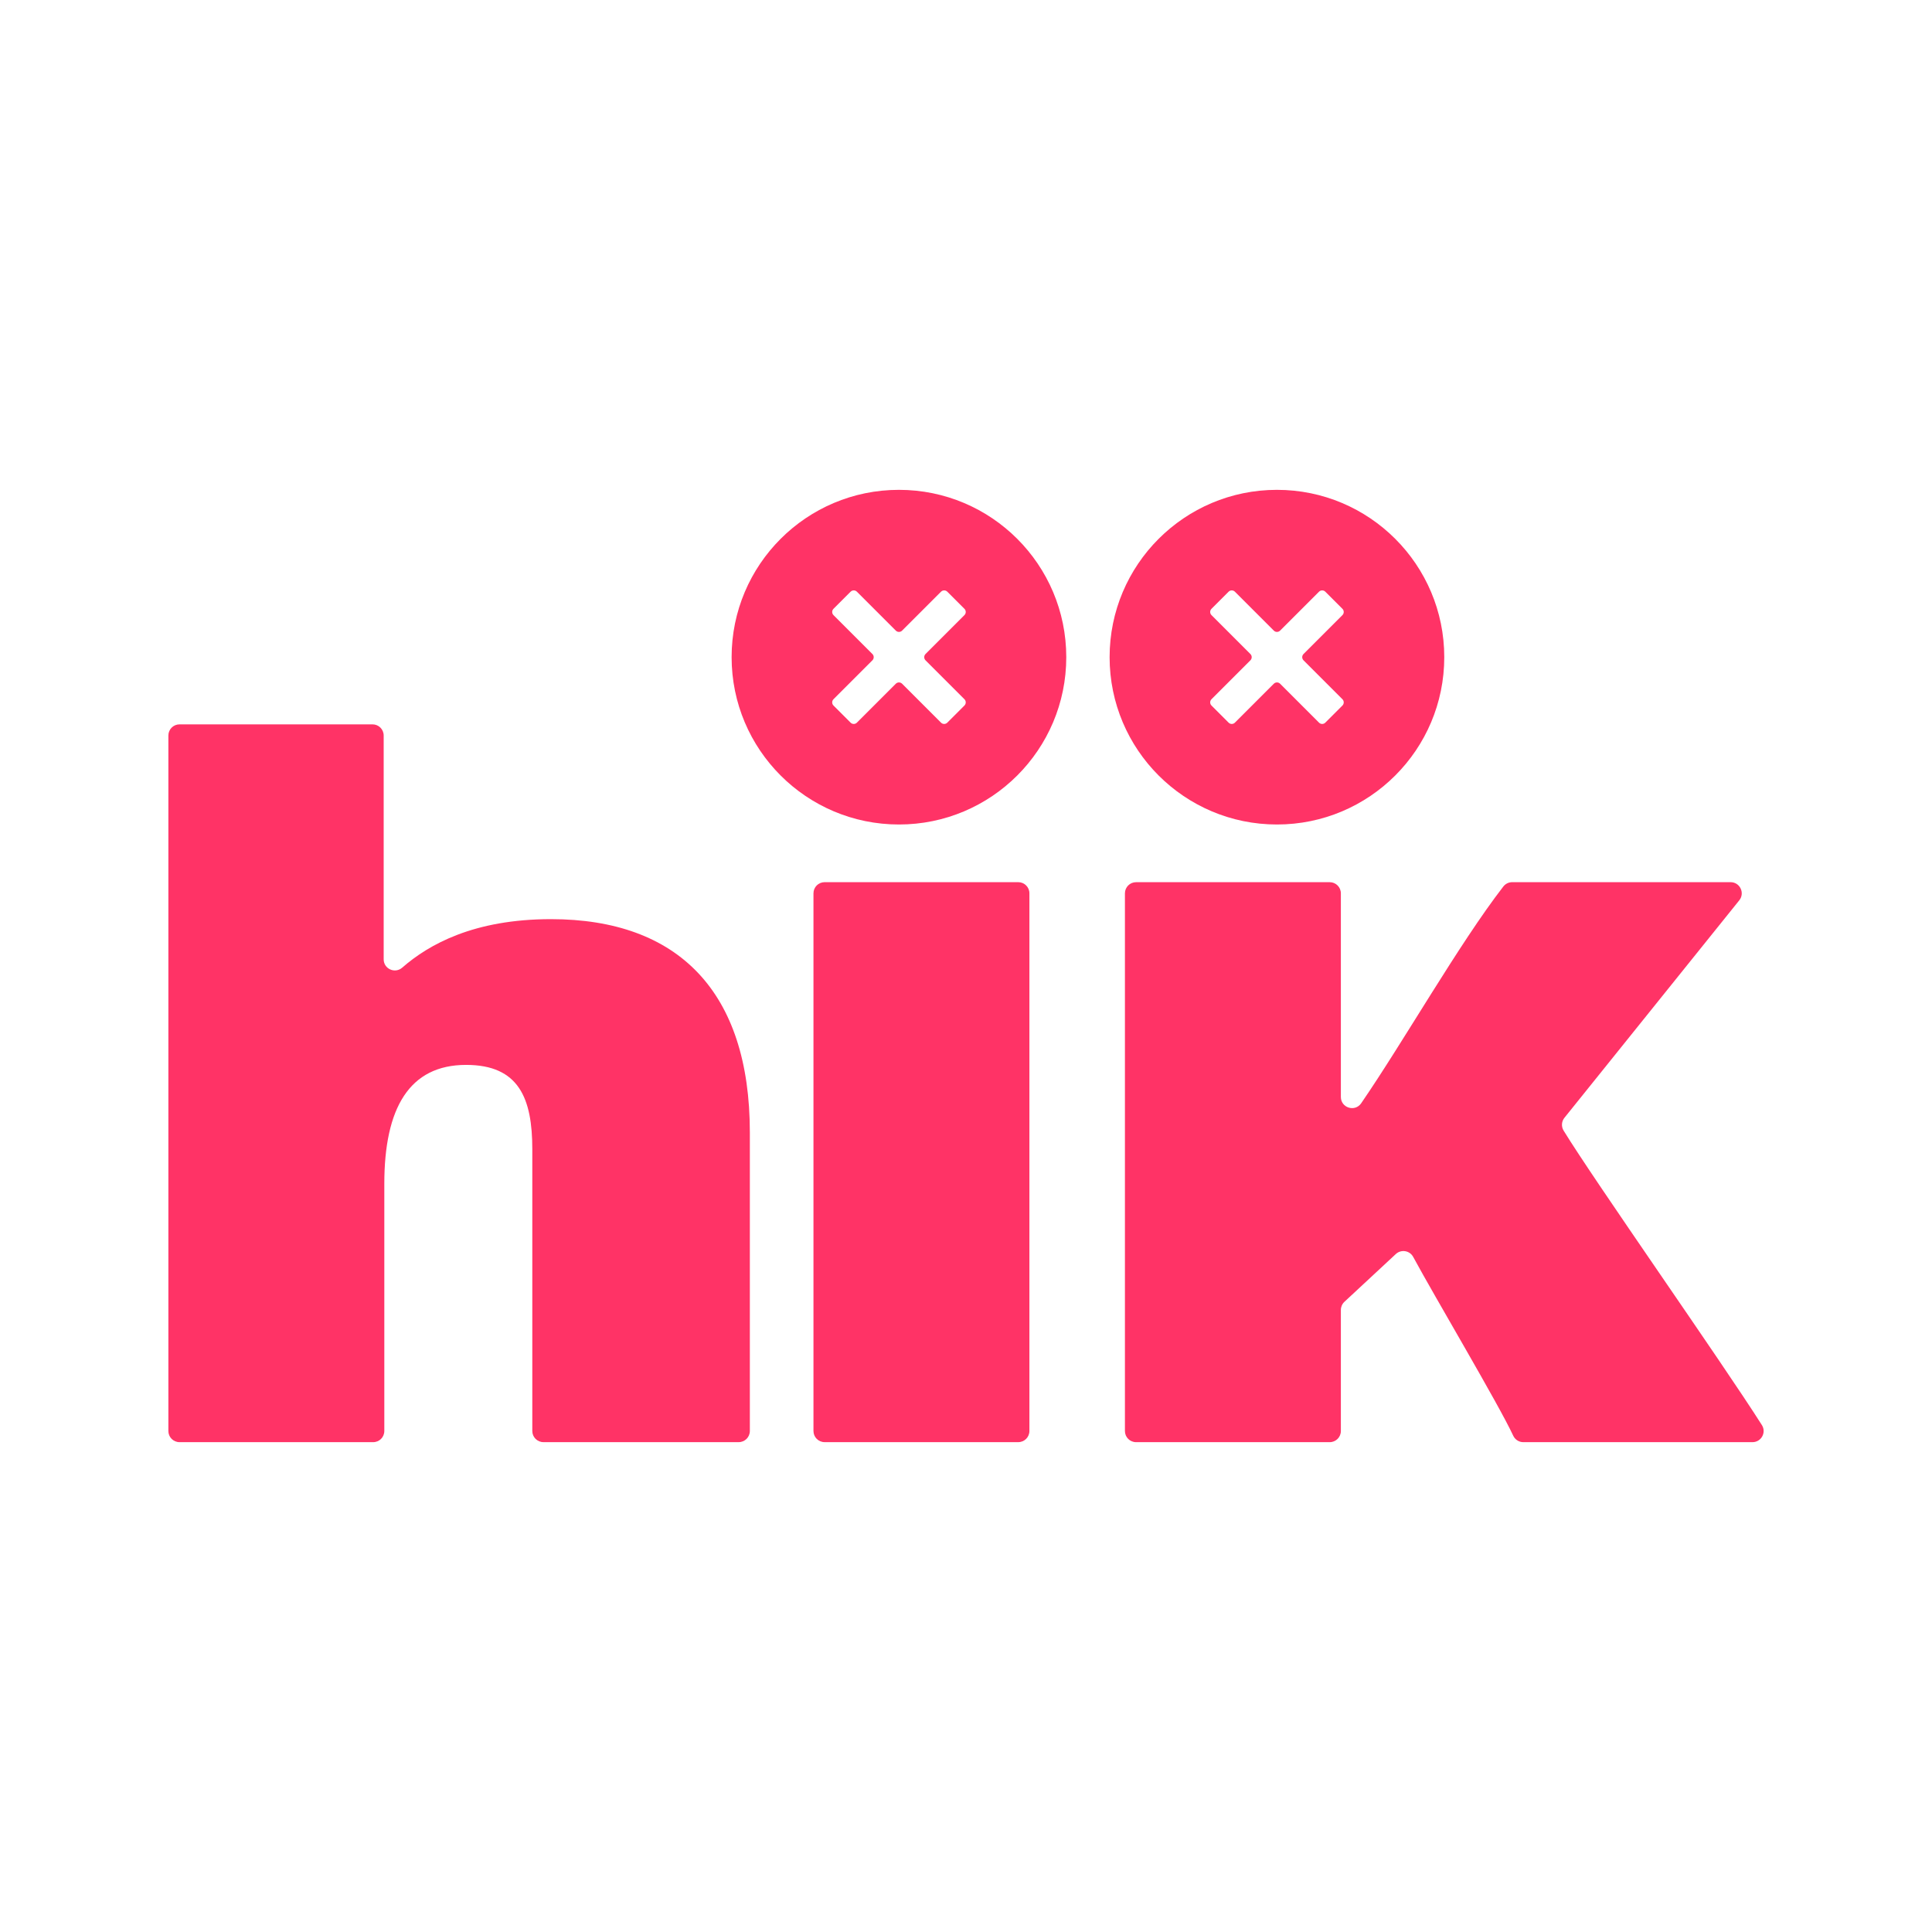 <?xml version="1.0" encoding="UTF-8"?>
<svg id="Layer_1" xmlns="http://www.w3.org/2000/svg" version="1.1" viewBox="0 0 1000 1000">
  <!-- Generator: Adobe Illustrator 29.4.0, SVG Export Plug-In . SVG Version: 2.1.0 Build 152)  -->
  <defs>
    <style>
      .st0 {
        fill: #ff3366;
      }
    </style>
  </defs>
  <path class="st0" d="M198.59,380.69v115.84c0,4.98,5.85,7.59,9.61,4.31,13.78-12.03,37.1-25.09,77-25.09,65.91,0,102.92,37.6,102.92,110.41v154.52c0,3.19-2.58,5.77-5.77,5.77h-101.06c-3.19,0-5.77-2.58-5.77-5.77v-145.84c0-26.23-6.84-43.65-34.27-43.65-29.35,0-42.33,22.29-42.33,61.54v127.96c0,3.19-2.58,5.77-5.77,5.77h-100.23c-3.19,0-5.77-2.58-5.77-5.77v-359.99c0-3.19,2.58-5.77,5.77-5.77h99.9c3.19,0,5.77,2.58,5.77,5.77Z"/>
  <path class="st0" d="M426.82,456.61h100.23c3.19,0,5.77,2.58,5.77,5.77v278.3c0,3.19-2.58,5.77-5.77,5.77h-100.23c-3.19,0-5.77-2.58-5.77-5.77v-278.3c0-3.19,2.58-5.77,5.77-5.77Z"/>
  <path class="st0" d="M704.55,571.04c22.07-32.13,50.58-82.44,73.56-112.17,1.1-1.42,2.79-2.26,4.58-2.26h113.06c4.85,0,7.53,5.61,4.5,9.39l-90.5,112.56c-1.53,1.9-1.7,4.55-.43,6.63,15.92,26.01,81.8,119.59,102.63,152.42,2.44,3.84-.33,8.85-4.88,8.85h-118.61c-2.25,0-4.29-1.32-5.23-3.37-7.36-15.92-40.89-72.34-51.76-92.51-1.79-3.33-6.24-4.06-9.01-1.48l-26.59,24.71c-1.17,1.09-1.84,2.62-1.84,4.23v62.65c0,3.19-2.58,5.77-5.77,5.77h-100.23c-3.19,0-5.77-2.58-5.77-5.77v-278.3c0-3.19,2.58-5.77,5.77-5.77h100.23c3.19,0,5.77,2.58,5.77,5.77v105.38c0,5.66,7.31,7.95,10.52,3.28Z"/>
  <path class="st0" d="M551.9,340.15c0,47.83-38.78,86.61-86.61,86.61s-86.61-38.78-86.61-86.61,38.78-86.61,86.61-86.61,86.61,38.78,86.61,86.61ZM499.19,361.92l-20.14-20.14c-.9-.9-.9-2.36,0-3.26l20.14-20.14c.9-.9.9-2.36,0-3.26l-8.86-8.86c-.9-.9-2.36-.9-3.26,0l-20.14,20.14c-.9.9-2.36.9-3.26,0l-20.14-20.14c-.9-.9-2.36-.9-3.26,0l-8.86,8.86c-.9.9-.9,2.36,0,3.26l20.14,20.14c.9.9.9,2.36,0,3.26l-20.14,20.14c-.9.9-.9,2.36,0,3.26l8.86,8.86c.9.9,2.36.9,3.26,0l20.14-20.14c.9-.9,2.36-.9,3.26,0l20.14,20.14c.9.9,2.36.9,3.26,0l8.86-8.86c.9-.9.9-2.36,0-3.26Z"/>
  <path class="st0" d="M747.55,340.15c0,47.83-38.78,86.61-86.61,86.61s-86.61-38.78-86.61-86.61,38.78-86.61,86.61-86.61,86.61,38.78,86.61,86.61ZM694.84,361.92l-20.14-20.14c-.9-.9-.9-2.36,0-3.26l20.14-20.14c.9-.9.9-2.36,0-3.26l-8.86-8.86c-.9-.9-2.36-.9-3.26,0l-20.14,20.14c-.9.9-2.36.9-3.26,0l-20.14-20.14c-.9-.9-2.36-.9-3.26,0l-8.86,8.86c-.9.9-.9,2.36,0,3.26l20.14,20.14c.9.9.9,2.36,0,3.26l-20.14,20.14c-.9.9-.9,2.36,0,3.26l8.86,8.86c.9.9,2.36.9,3.26,0l20.14-20.14c.9-.9,2.36-.9,3.26,0l20.14,20.14c.9.9,2.36.9,3.26,0l8.86-8.86c.9-.9.9-2.36,0-3.26Z"/>
</svg>